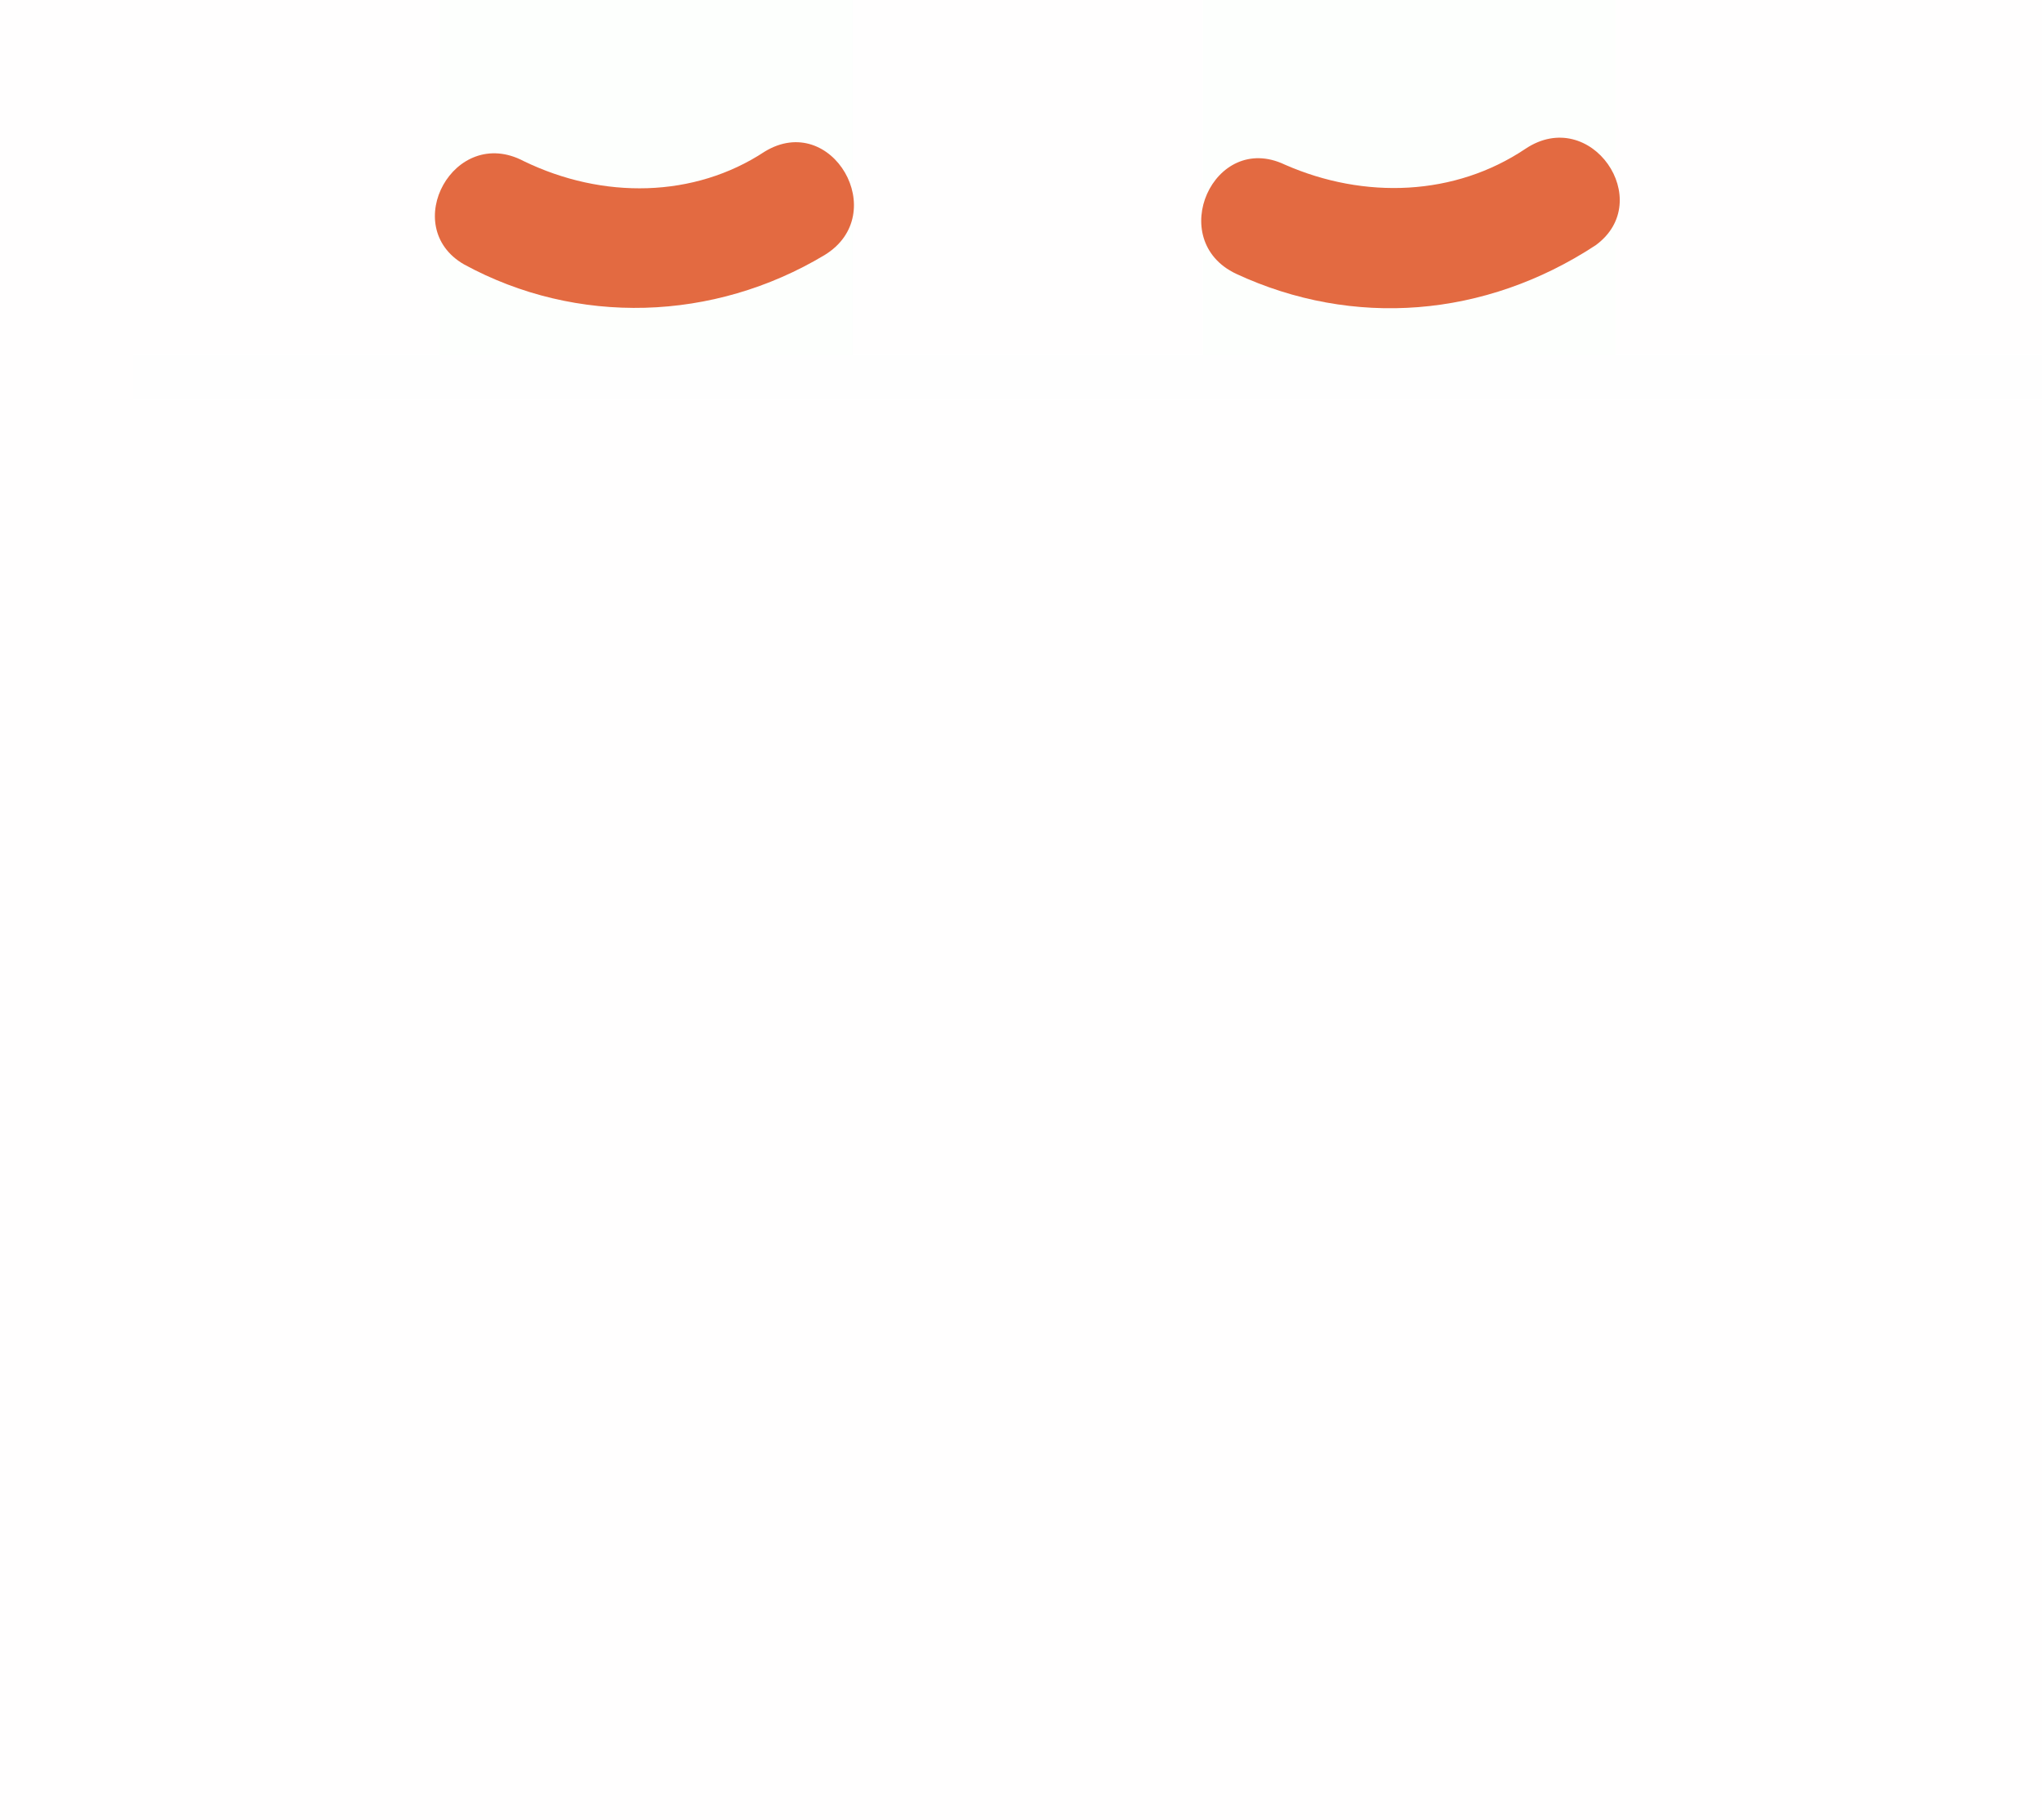<?xml version="1.0" encoding="UTF-8"?>
<svg width="46px" height="41px" viewBox="0 0 46 41" version="1.1" xmlns="http://www.w3.org/2000/svg" xmlns:xlink="http://www.w3.org/1999/xlink">
    <!-- Generator: Sketch 46.2 (44496) - http://www.bohemiancoding.com/sketch -->
    <title>eyebrows9</title>
    <desc>Created with Sketch.</desc>
    <defs></defs>
    <g id="Page-1" stroke="none" stroke-width="1" fill="none" fill-rule="evenodd">
        <g id="Eyebrows" transform="translate(-420, -1)">
            <g id="color1">
                <g id="eyebrows9" transform="translate(420, 1)">
                    <g id="Boundaries" opacity="0.01">
                        <rect id="Rectangle" fill="#8D6464" opacity="0.546" x="0" y="0" width="46" height="41"></rect>
                        <path d="M45.5,8.5 L3.5,8.5" id="Line" stroke="#979797" stroke-linecap="square"></path>
                        <rect id="right" fill="#26E213" x="27.1" y="0" width="9.3" height="8"></rect>
                        <rect id="left" fill="#26E213" x="9.9" y="0" width="9.3" height="8"></rect>
                    </g>
                    <g id="Group-4" transform="translate(9, 1)" fill-rule="nonzero" fill="#E36A41">
                        <path d="M3.2,5.7 C4.7,4.4 6.7,3.9 8.5,4.5 C10.2,5 10.9,2.4 9.2,1.9 C6.4,1.1 3.4,1.8 1.3,3.8 C0.1,5 1.9,6.9 3.2,5.7 L3.2,5.7 Z" id="Shape" transform="translate(5.542, 3.829) scale(1, -1) rotate(15) translate(-5.542, -3.829) "></path>
                        <path d="M19.1,1.904 C17.4,2.404 18.1,5.004 19.8,4.504 C21.7,4.004 23.7,4.404 25.1,5.704 C26.4,6.904 28.2,5.004 27,3.804 C24.8,1.804 21.9,1.104 19.1,1.904 Z" id="Shape" transform="translate(22.758, 3.833) scale(1, -1) rotate(-9) translate(-22.758, -3.833) "></path>
                    </g>
                </g>
            </g>
        </g>
    </g>
</svg>